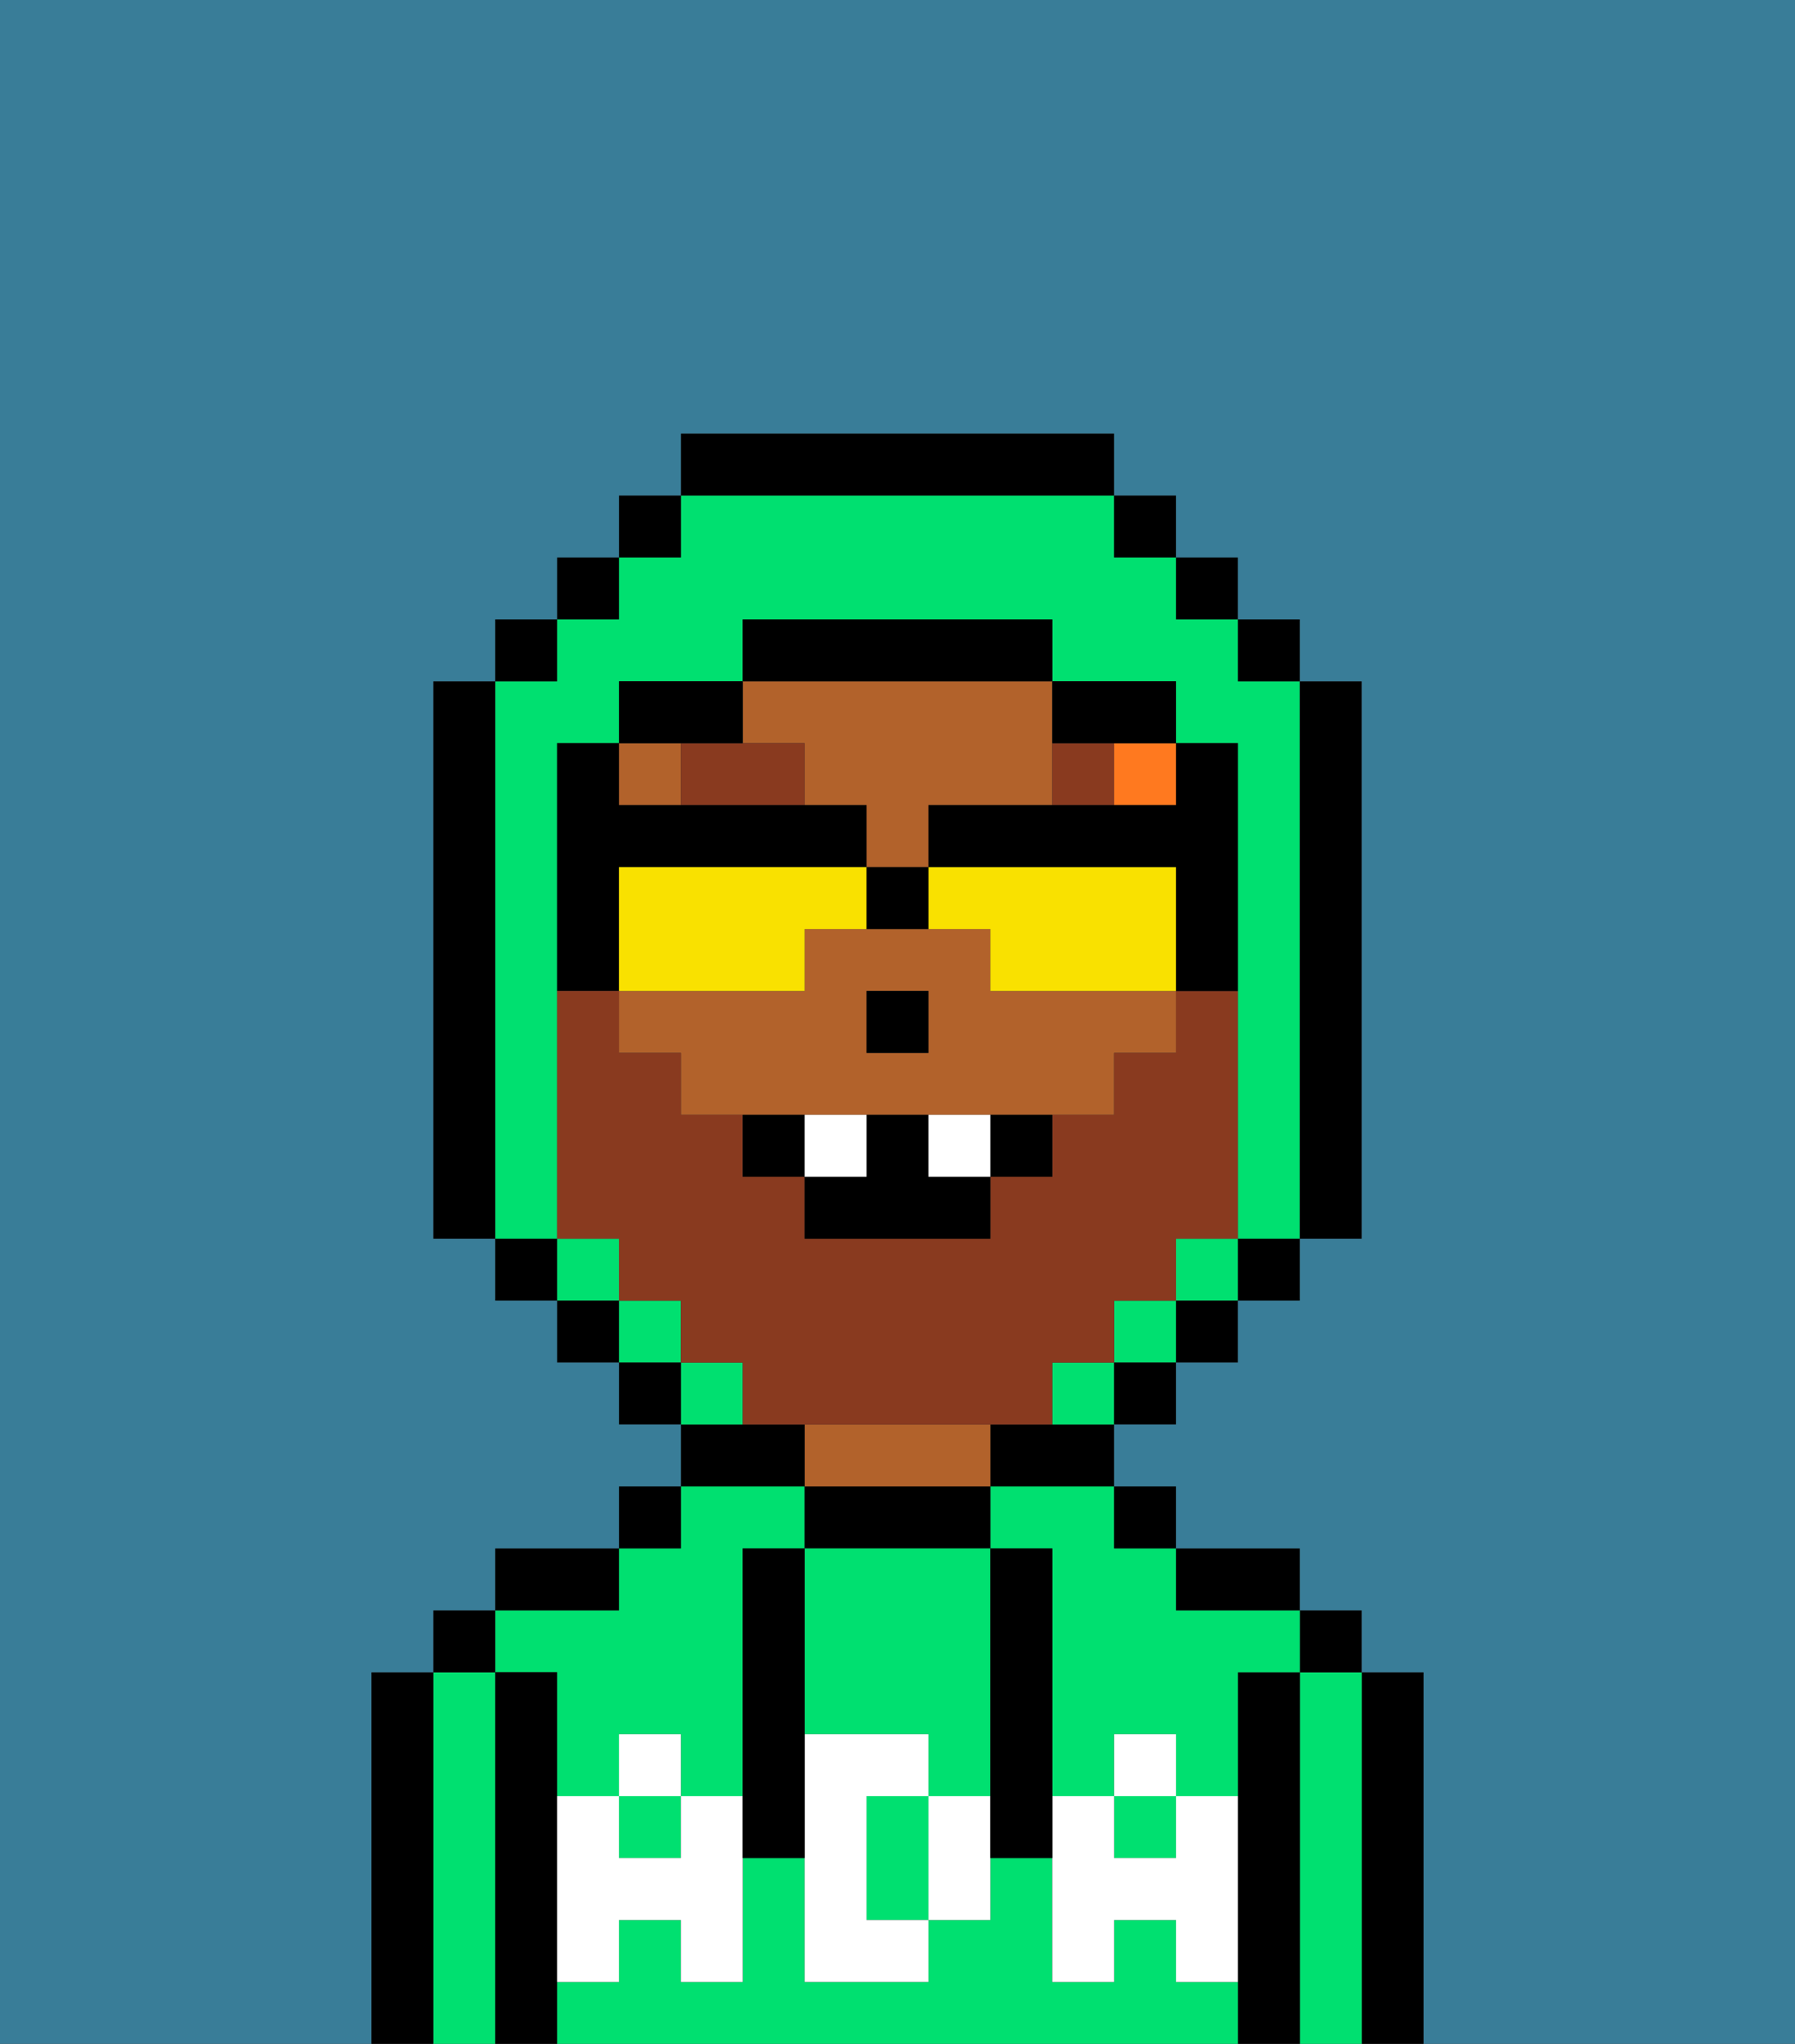 <svg xmlns="http://www.w3.org/2000/svg" viewBox="0 0 29 33"><rect x="0" y="0" width="29" height="33" fill="#333333" stroke="none"/><defs><style>polygon,rect,path{shape-rendering:crispedges;}.ta225-1{fill:#000000;}.ta225-2{fill:#00e070;}.ta225-3{fill:#b2622b;}.ta225-4{fill:#ffffff;}.ta225-5{fill:#893a1f;}.ta225-6{fill:#ff791f;}.ta225-7{fill:#397d98;}.ta225-8{fill:#893a1f;}.ta225-9{fill:#f9e100;}.ta225-10{fill:#ffffff;}</style></defs><path class="ta225-1" d="M23,27H22v6h1V27Z"/><path class="ta225-2" d="M22,27H21v6h1V27Z"/><rect class="ta225-1" x="21" y="26" width="1" height="1"/><path class="ta225-1" d="M21,27H20v6h1V27Z"/><path class="ta225-2" d="M19,32V31H18v1H17V30H16v1H15v1H13V30H12v2H11V31H10v1H9v1H20V32Z"/><rect class="ta225-2" x="10" y="29" width="1" height="1"/><path class="ta225-2" d="M9,27v2h1V28h1v1h1V25h1V24H11v1H10v1H8v1Z"/><rect class="ta225-2" x="18" y="29" width="1" height="1"/><path class="ta225-2" d="M16,25h1v4h1V28h1v1h1V27h1V26H19V25H18V24H16Z"/><path class="ta225-1" d="M20,26h1V25H19v1Z"/><rect class="ta225-1" x="18" y="24" width="1" height="1"/><path class="ta225-1" d="M16,23v1h2V23H16Z"/><path class="ta225-1" d="M16,25V24H13v1h3Z"/><path class="ta225-3" d="M16,24V23H13v1h3Z"/><path class="ta225-1" d="M13,23H11v1h2Z"/><rect class="ta225-1" x="10" y="24" width="1" height="1"/><path class="ta225-1" d="M10,25H8v1h2Z"/><path class="ta225-1" d="M9,31V27H8v6H9V31Z"/><path class="ta225-2" d="M8,27H7v6H8V27Z"/><rect class="ta225-1" x="7" y="26" width="1" height="1"/><path class="ta225-1" d="M7,27H6v6H7V27Z"/><path class="ta225-2" d="M13,28h2v1h1V25H13v3Z"/><path class="ta225-2" d="M14,29v2h1V29Z"/><path class="ta225-4" d="M19,30H18V29H17v3h1V31h1v1h1V29H19Z"/><rect class="ta225-4" x="18" y="28" width="1" height="1"/><path class="ta225-4" d="M15,29v2h1V29Z"/><path class="ta225-4" d="M14,30V29h1V28H13v4h2V31H14Z"/><path class="ta225-4" d="M11,29v1H10V29H9v3h1V31h1v1h1V29Z"/><rect class="ta225-4" x="10" y="28" width="1" height="1"/><path class="ta225-1" d="M13,27V25H12v5h1V27Z"/><path class="ta225-1" d="M17,28V25H16v5h1V28Z"/><path class="ta225-3" d="M13,12v1h1v1h1V13h2V11H12v1Z"/><path class="ta225-3" d="M16,16V15H13v1H10v1h1v1h7V17h1V16H16Zm-1,1H14V16h1Z"/><rect class="ta225-3" x="10" y="12" width="1" height="1"/><rect class="ta225-1" x="14" y="16" width="1" height="1"/><path class="ta225-5" d="M12,12H11v1h2V12Z"/><path class="ta225-5" d="M18,12H17v1h1Z"/><rect class="ta225-6" x="18" y="12" width="1" height="1"/><rect class="ta225-2" x="19" y="20" width="1" height="1"/><rect class="ta225-2" x="18" y="21" width="1" height="1"/><rect class="ta225-2" x="10" y="21" width="1" height="1"/><path class="ta225-2" d="M9,19V12h1V11h2V10h5v1h2v1h1v8h1V11H20V10H19V9H18V8H11V9H10v1H9v1H8v9H9Z"/><rect class="ta225-2" x="9" y="20" width="1" height="1"/><path class="ta225-2" d="M17,22v1h1V22Z"/><path class="ta225-2" d="M12,22H11v1h1Z"/><rect class="ta225-1" x="10" y="8" width="1" height="1"/><rect class="ta225-1" x="9" y="9" width="1" height="1"/><rect class="ta225-1" x="8" y="10" width="1" height="1"/><path class="ta225-1" d="M8,11H7v9H8V11Z"/><rect class="ta225-1" x="8" y="20" width="1" height="1"/><rect class="ta225-1" x="9" y="21" width="1" height="1"/><rect class="ta225-1" x="10" y="22" width="1" height="1"/><rect class="ta225-1" x="18" y="22" width="1" height="1"/><rect class="ta225-1" x="19" y="21" width="1" height="1"/><rect class="ta225-1" x="20" y="20" width="1" height="1"/><path class="ta225-1" d="M21,20h1V11H21v9Z"/><rect class="ta225-1" x="20" y="10" width="1" height="1"/><rect class="ta225-1" x="19" y="9" width="1" height="1"/><rect class="ta225-1" x="18" y="8" width="1" height="1"/><path class="ta225-1" d="M18,8V7H11V8h7Z"/><path class="ta225-1" d="M12,12V11H10v1h2Z"/><path class="ta225-1" d="M10,15V14h4V13H10V12H9v4h1Z"/><path class="ta225-1" d="M18,12h1V11H17v1Z"/><path class="ta225-1" d="M17,11V10H12v1h5Z"/><path class="ta225-7" d="M0,7V33H6V27H7V26H8V25h2V24h1V23H10V22H9V21H8V20H7V11H8V10H9V9h1V8h1V7h7V8h1V9h1v1h1v1h1v9H21v1H20v1H19v1H18v1h1v1h2v1h1v1h1v6h6V0H0Z"/><path class="ta225-8" d="M16,23h1V22h1V21h1V20h1V16H19v1H18v1H17v1H16v1H13V19H12V18H11V17H10V16H9v4h1v1h1v1h1v1h4Z"/><path class="ta225-9" d="M13,16V15h1V14H10v2h3Z"/><path class="ta225-9" d="M15,14v1h1v1h3V14Z"/><path class="ta225-1" d="M18,13H15v1h4v2h1V12H19v1Z"/><path class="ta225-1" d="M15,15V14H14v1Z"/><path class="ta225-1" d="M12,18v1h1V18Z"/><path class="ta225-1" d="M16,19h1V18H16Z"/><path class="ta225-1" d="M15,18H14v1H13v1h3V19H15Z"/><path class="ta225-10" d="M14,18H13v1h1Z"/><path class="ta225-10" d="M15,18v1h1V18Z"/></svg>